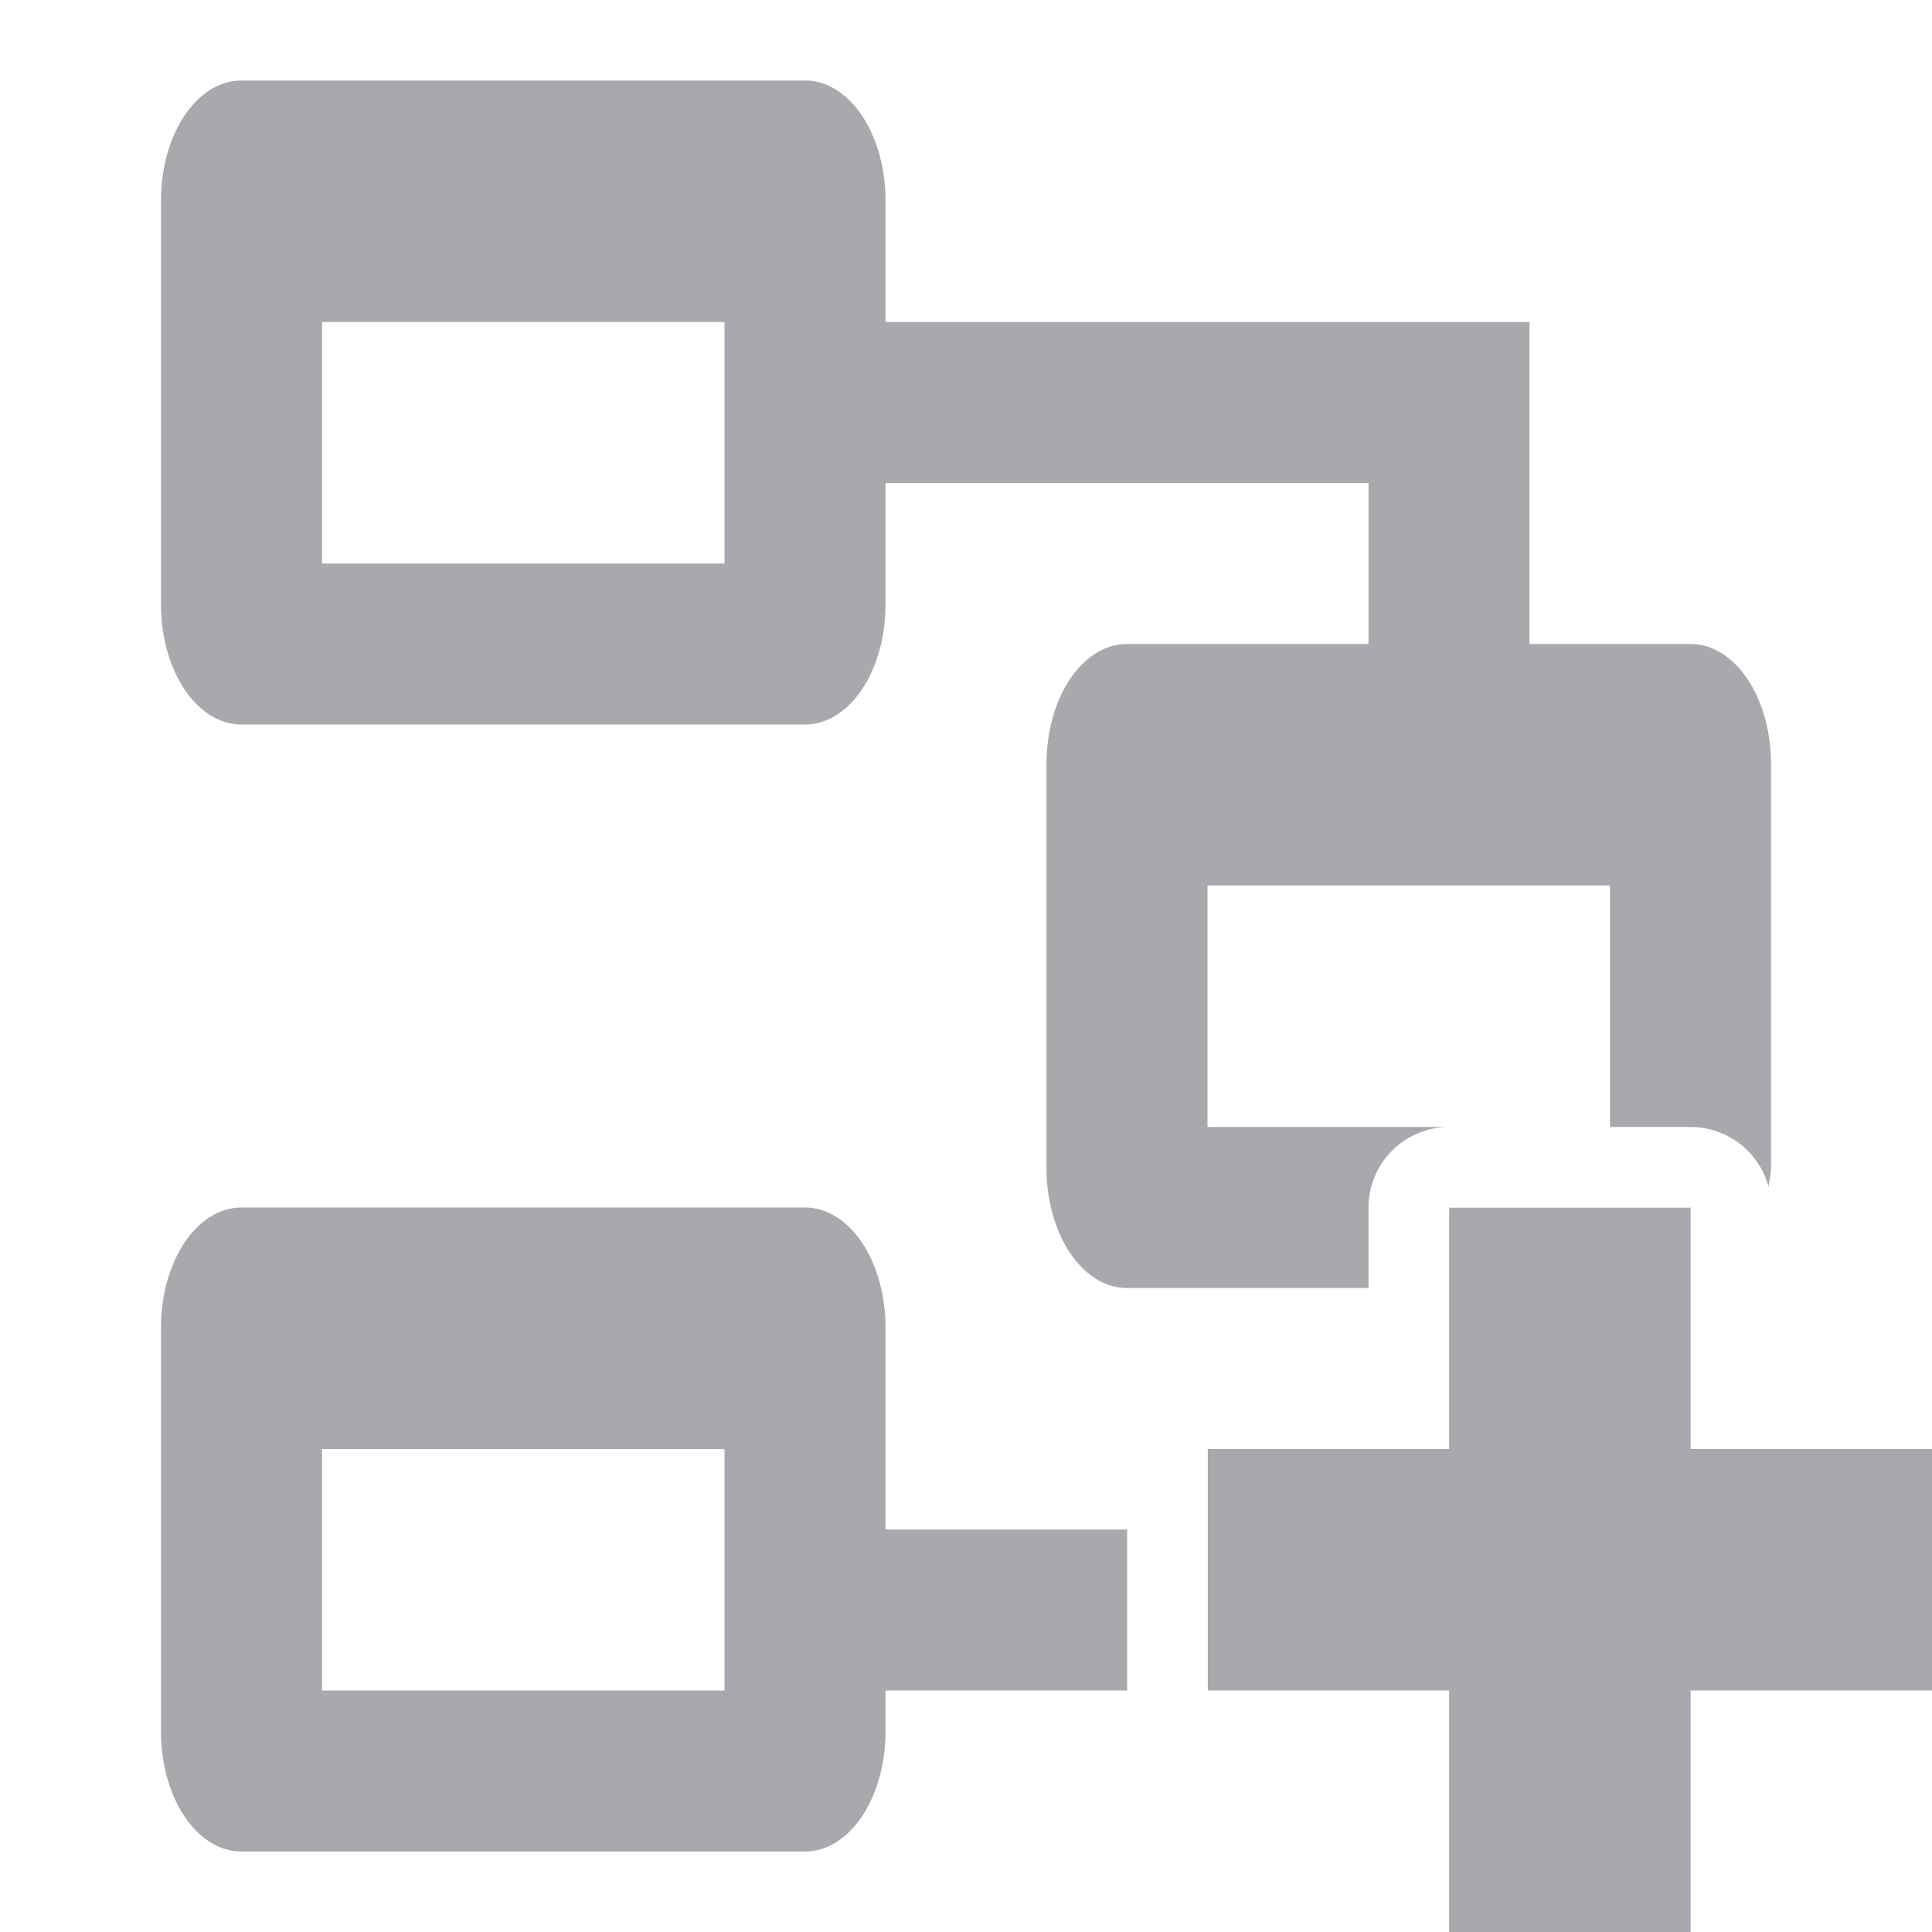 <svg height="24" viewBox="0 0 24 24" width="24" xmlns="http://www.w3.org/2000/svg"><path d="m3 1c-.554 0-1 .666-1 1.492v5.016c0 .826.446 1.492 1 1.492h7c.554 0 1-.666 1-1.492v-1.508h6v2h-3c-.554 0-1 .666-1 1.492v5.016c0 .826.446 1.492 1 1.492h3v-.998a1.002 1.002 0 0 1 1.002-1.002h-3.002v-3h5v3h1.002a1.002 1.002 0 0 1 .967.742c.009-.079.031-.151.031-.234v-5.016c0-.826-.446-1.492-1-1.492h-2v-2-.5-1.5h-8v-1.508c0-.826-.446-1.492-1-1.492zm1 3h5v3h-5zm-1 11c-.554 0-1 .666-1 1.492v5.016c0 .826.446 1.492 1 1.492h7c.554 0 1-.666 1-1.492v-.508h3.002v-2h-3.002v-2.508c0-.826-.446-1.492-1-1.492zm15.002.002v2.998h-2.998v3h2.998v3h3v-3h2.998v-3h-2.998v-2.998zm-14.002 2.998h5v3h-5z" fill="#aaa8ac"/></svg>